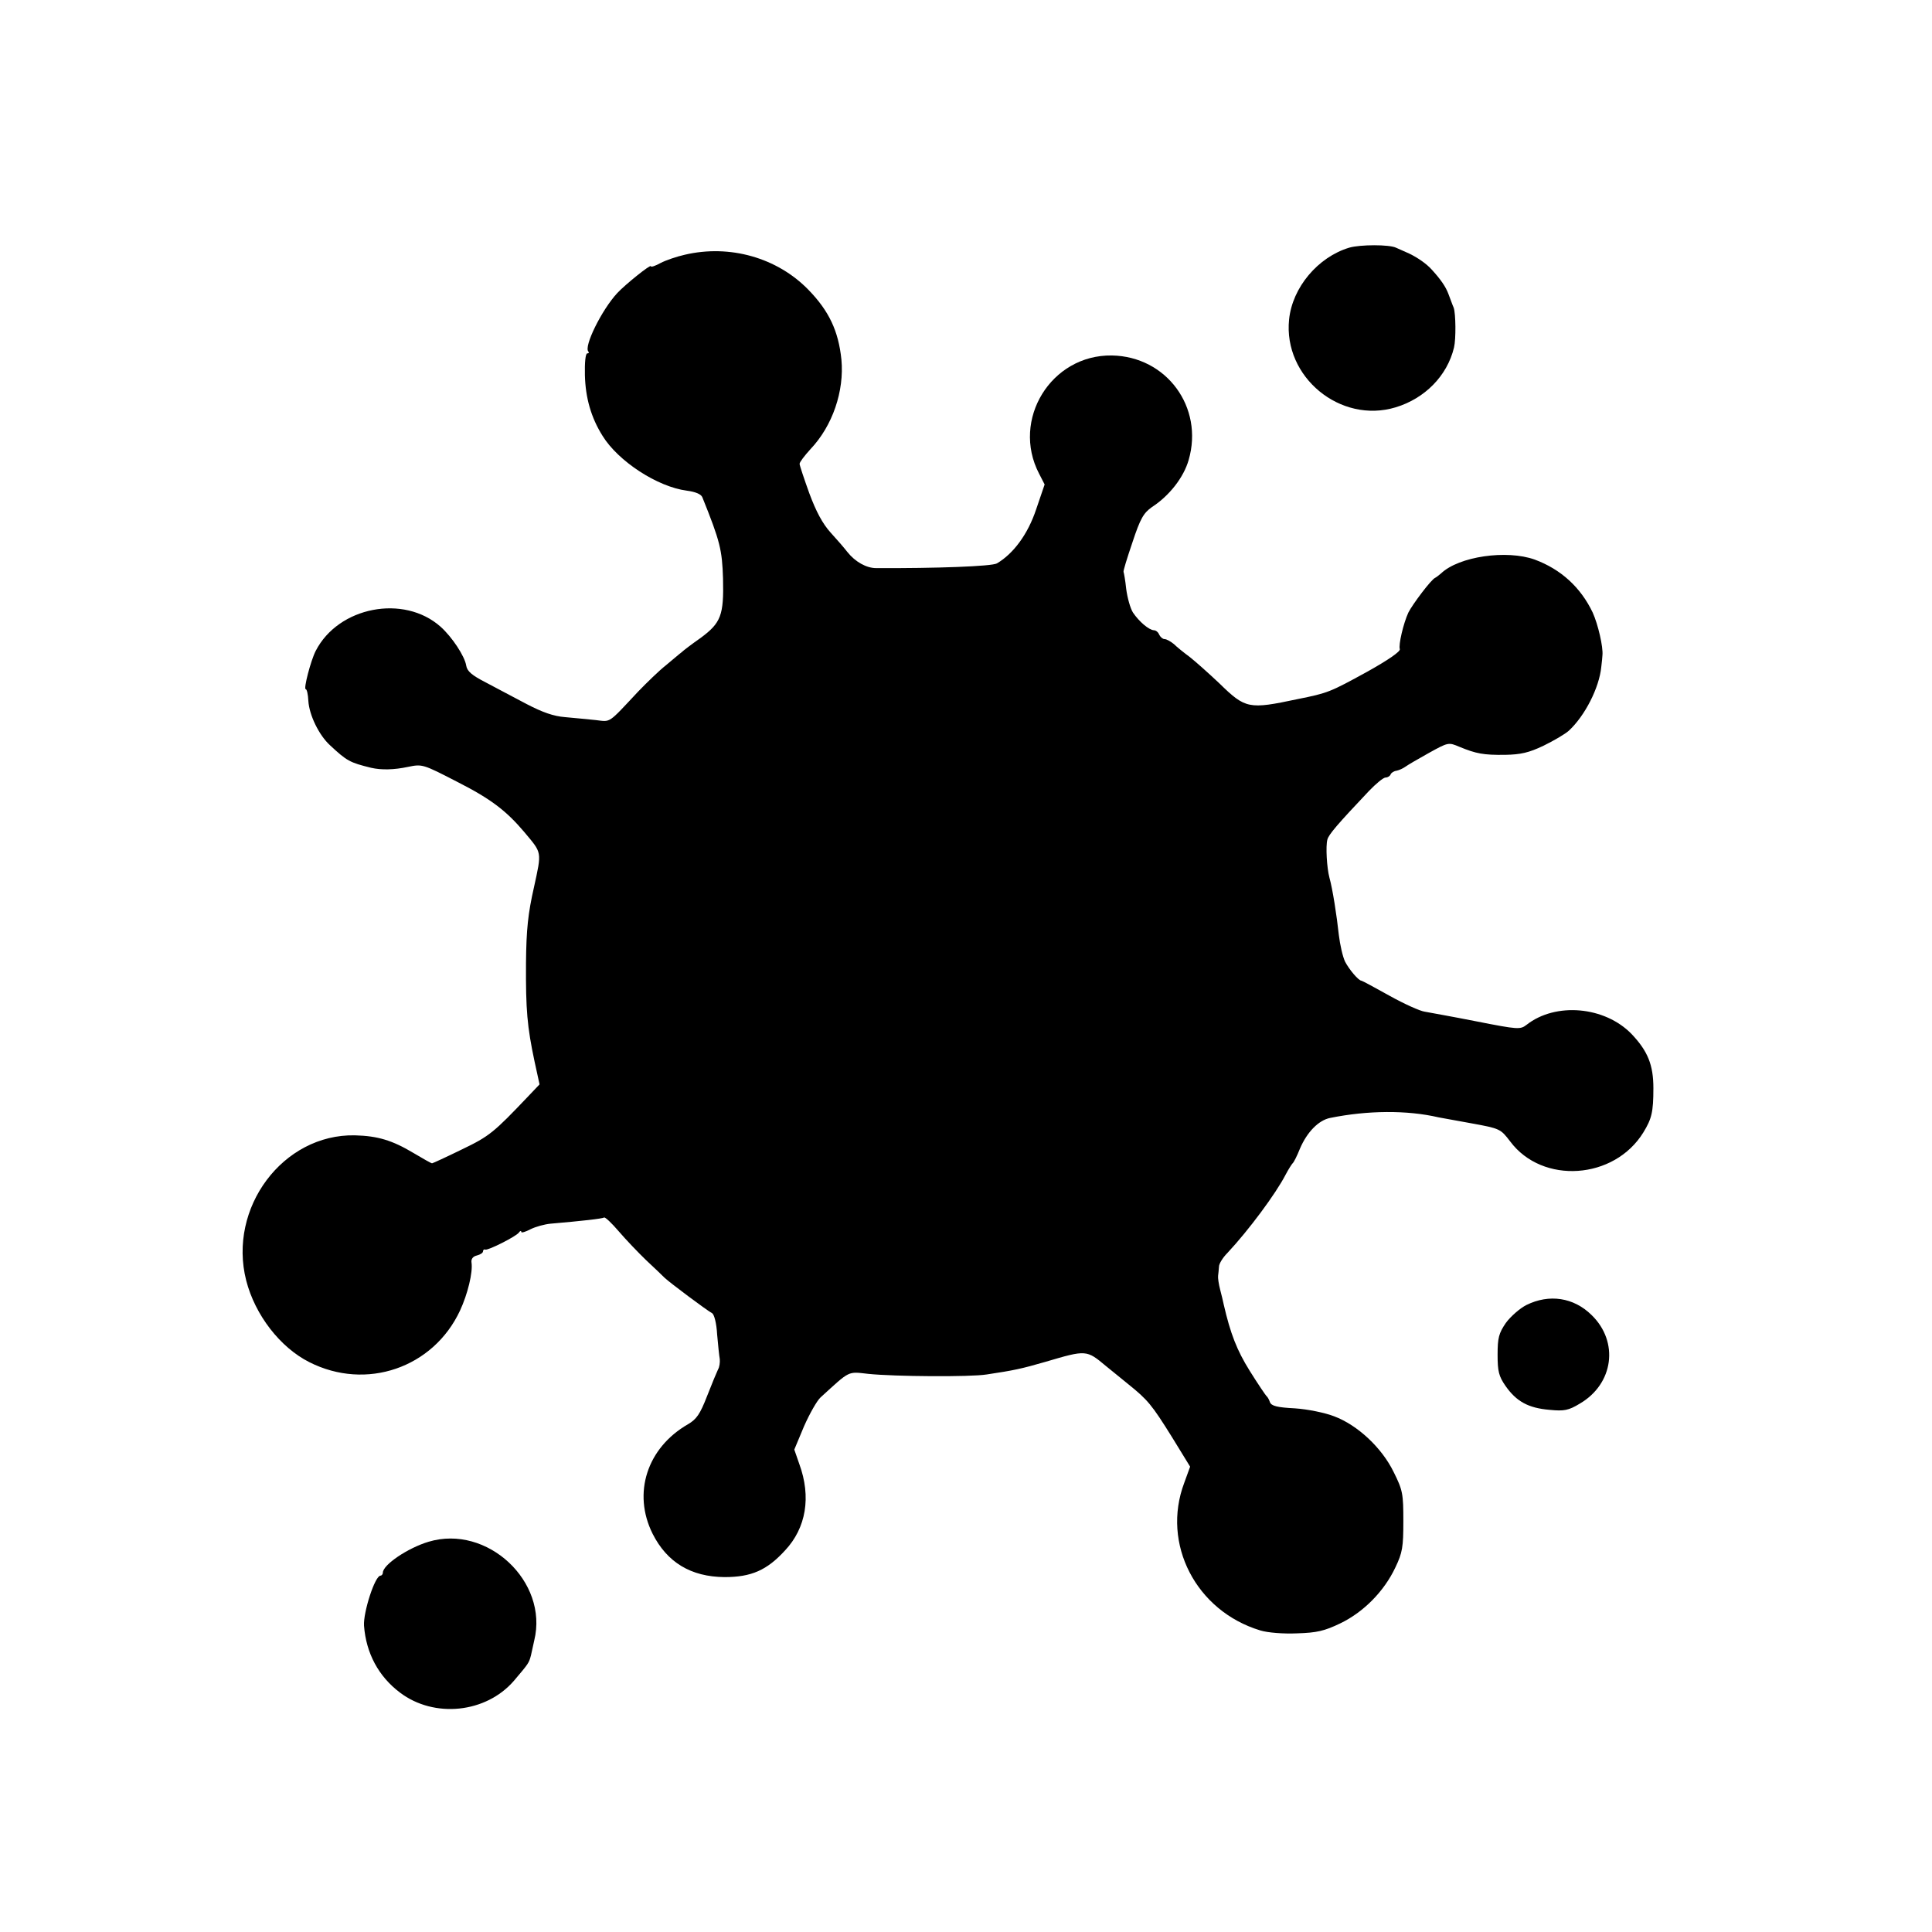 <?xml version="1.0" standalone="no"?>
<!DOCTYPE svg PUBLIC "-//W3C//DTD SVG 20010904//EN"
 "http://www.w3.org/TR/2001/REC-SVG-20010904/DTD/svg10.dtd">
<svg version="1.0" xmlns="http://www.w3.org/2000/svg"
 width="656pt" height="656pt" viewBox="0 0 656 656"
 preserveAspectRatio="xMidYMid meet">
<g transform="translate(0,656) scale(0.1,-0.1)"
fill="#000000" stroke="none">
<path d="M4581 5719 c-106 -32 -193 -135 -204 -244 -20 -195 174 -355 362
-298 99 30 175 107 198 203 7 29 6 115 -1 135 -5 11 -12 32 -18 47 -9 24 -25
48 -57 83 -17 19 -47 40 -76 54 -17 7 -37 17 -45 20 -23 11 -121 11 -159 0z"/>
<path d="M2325 5695 c-27 -6 -65 -19 -82 -28 -18 -10 -33 -15 -33 -11 0 8 -87
-62 -114 -91 -53 -57 -115 -183 -98 -199 3 -3 1 -6 -4 -6 -6 0 -9 -31 -8 -74
2 -77 21 -144 60 -206 53 -86 186 -173 286 -186 30 -4 49 -12 53 -23 60 -149
67 -178 70 -276 3 -124 -7 -150 -76 -201 -30 -21 -59 -43 -65 -49 -7 -5 -30
-25 -53 -44 -23 -18 -65 -59 -94 -89 -104 -111 -92 -103 -144 -97 -27 3 -73 7
-104 10 -40 3 -78 17 -130 44 -41 22 -103 54 -138 73 -49 25 -65 39 -68 58 -5
32 -48 97 -87 132 -125 111 -347 68 -424 -82 -17 -33 -42 -130 -34 -130 4 0 8
-18 9 -40 3 -48 36 -116 73 -150 58 -54 67 -59 140 -77 35 -8 78 -7 125 3 49
10 50 10 170 -52 112 -57 164 -97 225 -169 61 -73 60 -64 33 -188 -20 -88 -26
-143 -27 -257 -1 -159 4 -216 29 -334 l17 -78 -39 -41 c-116 -122 -131 -135
-225 -180 -53 -26 -99 -47 -101 -47 -3 0 -31 16 -63 35 -72 43 -121 58 -199
60 -244 5 -432 -246 -369 -493 30 -117 115 -227 214 -277 193 -98 421 -20 512
175 26 56 44 130 39 163 -2 12 5 21 18 24 12 3 21 9 21 14 0 5 4 8 8 6 10 -3
105 45 114 58 4 6 8 7 8 2 0 -4 14 0 31 9 18 9 48 17 68 19 105 9 177 17 182
21 4 2 26 -19 50 -47 24 -28 66 -72 93 -98 27 -25 55 -52 63 -60 17 -16 141
-109 161 -120 7 -4 15 -34 17 -72 3 -35 7 -73 9 -84 1 -11 -1 -27 -6 -35 -4
-8 -21 -49 -37 -90 -24 -62 -36 -79 -65 -96 -139 -80 -189 -234 -120 -372 49
-97 130 -146 244 -147 91 0 144 23 206 91 71 76 89 181 48 293 l-17 49 33 79
c19 43 44 87 56 98 102 93 91 88 163 80 88 -9 345 -11 401 -2 93 14 117 19
200 43 139 41 139 41 206 -15 18 -14 51 -42 75 -61 66 -53 80 -70 148 -179
l62 -101 -20 -55 c-78 -207 40 -435 258 -501 26 -8 79 -12 125 -10 67 2 93 8
147 34 79 38 149 109 187 190 24 50 27 69 27 157 0 93 -2 105 -33 167 -40 82
-122 159 -202 189 -31 12 -89 24 -133 27 -60 3 -80 8 -85 21 -3 9 -8 18 -12
21 -3 3 -29 41 -57 86 -43 69 -65 125 -88 225 -2 9 -7 32 -12 50 -5 19 -8 40
-7 47 1 6 2 20 3 31 0 10 13 31 29 47 72 77 164 201 197 265 10 19 21 36 24
39 4 3 15 25 25 50 24 56 63 96 102 104 128 26 262 27 369 2 6 -1 55 -10 110
-20 99 -18 100 -19 133 -62 109 -146 353 -130 452 31 28 46 34 68 34 150 0 79
-19 126 -74 184 -91 94 -258 109 -357 31 -21 -16 -28 -16 -170 12 -81 16 -160
30 -176 33 -15 2 -69 26 -119 54 -50 28 -93 51 -95 51 -10 0 -42 38 -56 65 -8
17 -17 57 -21 90 -7 65 -21 156 -32 195 -9 34 -13 107 -7 129 4 17 35 53 141
165 24 25 49 46 57 46 7 0 15 5 17 11 2 5 11 11 20 12 9 2 22 8 29 13 8 6 44
27 80 47 67 37 67 37 105 21 56 -23 81 -28 155 -27 52 1 80 7 130 31 35 17 74
40 86 51 55 51 103 146 110 216 2 17 4 35 4 40 3 28 -15 105 -33 145 -41 86
-108 147 -197 180 -95 34 -257 11 -318 -47 -7 -6 -16 -13 -20 -15 -13 -5 -77
-90 -91 -118 -17 -37 -34 -110 -29 -124 3 -8 -41 -38 -111 -77 -126 -69 -132
-72 -237 -93 -165 -35 -176 -33 -265 54 -36 34 -81 74 -100 89 -19 14 -44 34
-54 44 -11 9 -25 17 -32 17 -6 0 -14 7 -18 15 -3 8 -11 15 -18 15 -17 1 -50
29 -71 60 -9 14 -19 50 -23 80 -3 30 -8 56 -9 58 -2 2 12 47 30 100 27 82 38
100 66 120 60 39 108 101 125 160 52 179 -75 352 -261 355 -206 3 -342 -218
-247 -401 l19 -37 -29 -85 c-28 -84 -77 -150 -133 -183 -17 -10 -207 -17 -410
-16 -33 0 -71 21 -98 55 -10 13 -35 42 -57 66 -27 30 -49 71 -72 133 -18 50
-33 95 -33 100 0 6 17 28 37 50 75 79 115 197 105 304 -10 97 -42 165 -112
237 -106 109 -267 155 -420 119z"/>
<path d="M5183 2129 c-22 -11 -54 -39 -70 -61 -24 -35 -28 -51 -28 -108 0 -56
4 -73 27 -106 37 -53 78 -75 149 -81 50 -5 65 -2 103 21 115 67 134 210 40
301 -61 60 -144 72 -221 34z"/>
<path d="M1455 1325 c-70 -21 -155 -78 -155 -105 0 -5 -4 -10 -8 -10 -19 0
-59 -125 -56 -170 7 -93 49 -172 122 -227 116 -88 292 -70 387 40 50 59 51 60
58 87 3 14 8 36 11 50 49 200 -160 395 -359 335z"/>
</g>
</svg>
